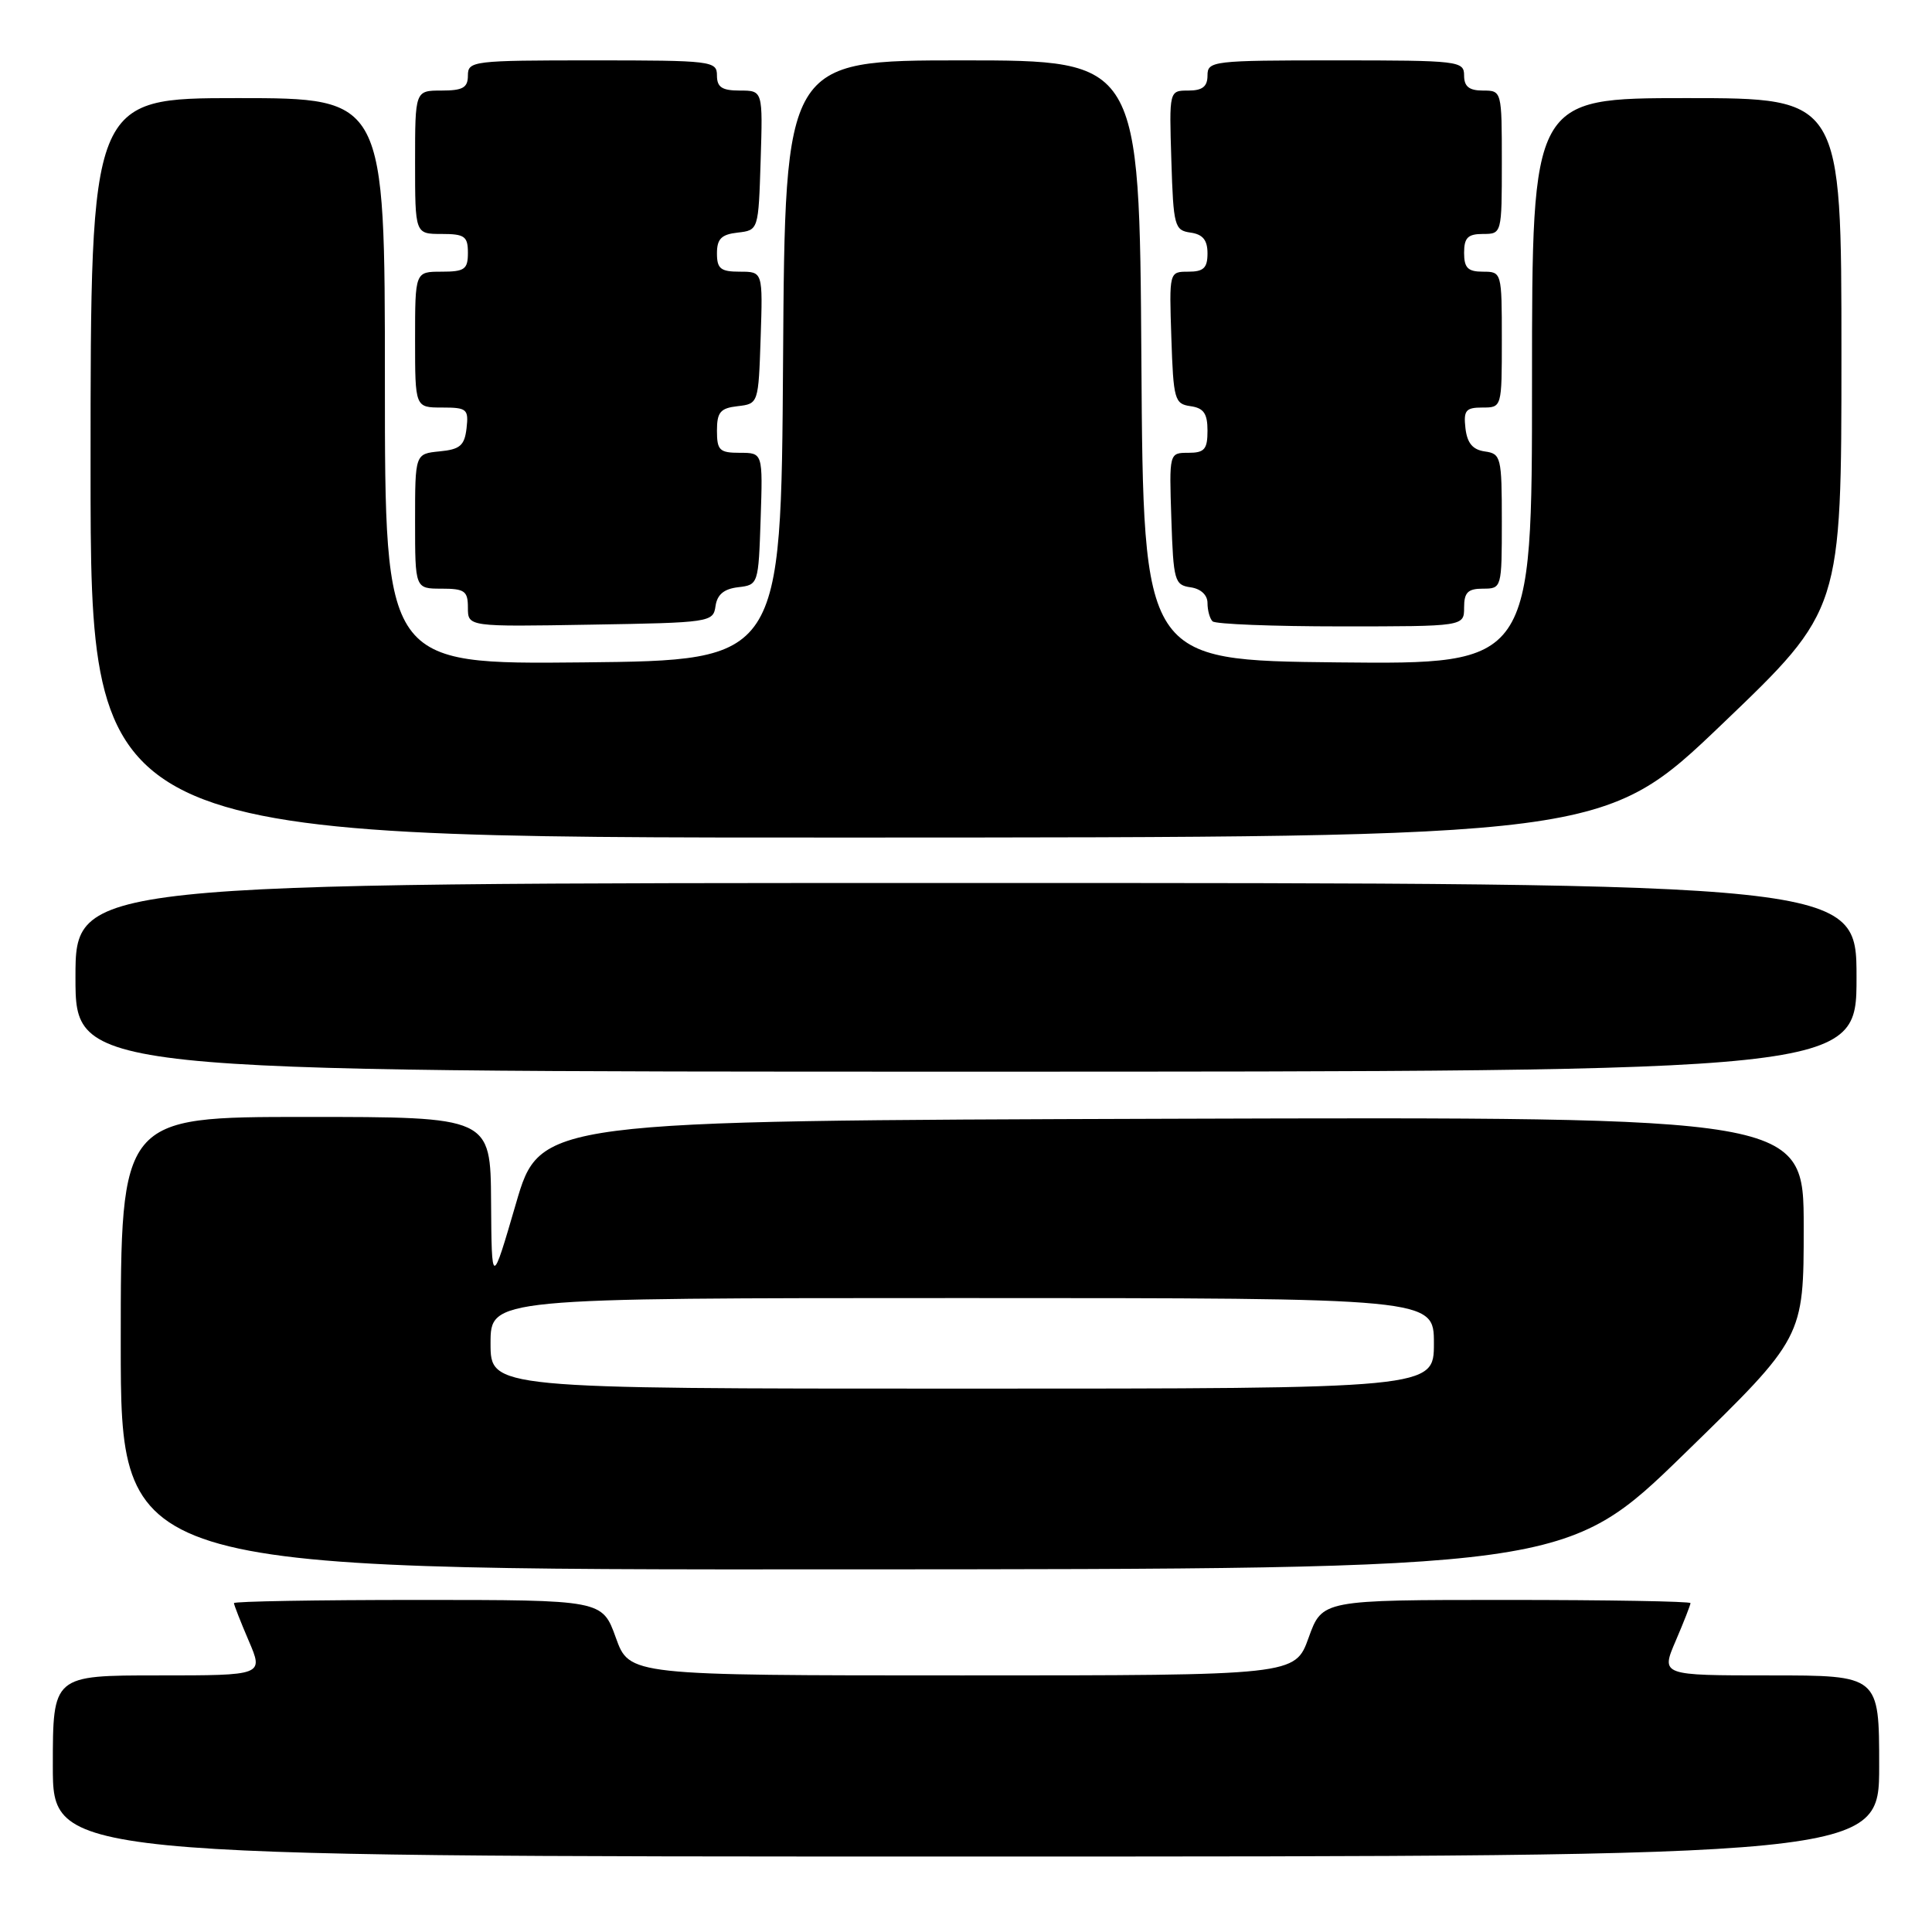 <?xml version="1.0" encoding="UTF-8" standalone="no"?>
<!DOCTYPE svg PUBLIC "-//W3C//DTD SVG 1.1//EN" "http://www.w3.org/Graphics/SVG/1.1/DTD/svg11.dtd" >
<svg xmlns="http://www.w3.org/2000/svg" xmlns:xlink="http://www.w3.org/1999/xlink" version="1.1" viewBox="0 0 256 256">
 <g >
 <path fill="currentColor"
d=" M 249.00 234.00 C 249.00 222.00 249.00 222.00 234.54 222.00 C 220.07 222.00 220.07 222.00 222.04 217.42 C 223.12 214.90 224.00 212.65 224.00 212.42 C 224.00 212.19 213.02 212.00 199.60 212.00 C 175.20 212.00 175.20 212.00 173.40 217.00 C 171.60 222.00 171.60 222.00 127.50 222.00 C 83.40 222.00 83.40 222.00 81.60 217.00 C 79.80 212.00 79.80 212.00 55.40 212.00 C 41.98 212.00 31.00 212.19 31.00 212.42 C 31.00 212.65 31.88 214.90 32.96 217.42 C 34.93 222.00 34.93 222.00 20.96 222.00 C 7.00 222.00 7.00 222.00 7.00 234.00 C 7.00 246.00 7.00 246.00 128.00 246.00 C 249.00 246.00 249.00 246.00 249.00 234.00 Z  M 223.25 192.57 C 239.00 177.23 239.00 177.23 239.00 162.61 C 239.00 147.99 239.00 147.99 155.28 148.24 C 71.56 148.50 71.56 148.50 68.36 159.50 C 65.15 170.50 65.15 170.50 65.07 159.25 C 65.00 148.00 65.00 148.00 40.50 148.00 C 16.00 148.00 16.00 148.00 16.00 178.00 C 16.00 208.00 16.00 208.00 111.75 207.95 C 207.50 207.91 207.50 207.91 223.25 192.57 Z  M 246.00 129.50 C 246.00 117.00 246.00 117.00 128.00 117.00 C 10.00 117.00 10.00 117.00 10.00 129.50 C 10.00 142.00 10.00 142.00 128.00 142.00 C 246.00 142.00 246.00 142.00 246.00 129.50 Z  M 228.25 95.89 C 244.00 80.82 244.00 80.82 244.00 46.91 C 244.00 13.00 244.00 13.00 223.50 13.00 C 203.00 13.00 203.00 13.00 203.00 50.52 C 203.00 88.03 203.00 88.03 177.25 87.77 C 151.50 87.50 151.50 87.50 151.24 47.75 C 150.98 8.00 150.98 8.00 127.50 8.00 C 104.02 8.00 104.02 8.00 103.76 47.75 C 103.50 87.50 103.50 87.50 77.25 87.77 C 51.00 88.03 51.00 88.03 51.00 50.52 C 51.00 13.00 51.00 13.00 31.50 13.00 C 12.00 13.00 12.00 13.00 12.00 62.00 C 12.00 111.00 12.00 111.00 112.25 110.98 C 212.50 110.96 212.50 110.96 228.25 95.89 Z  M 94.81 80.31 C 95.03 78.78 95.93 78.03 97.81 77.81 C 100.48 77.50 100.50 77.42 100.79 68.75 C 101.08 60.00 101.08 60.00 98.04 60.00 C 95.34 60.00 95.00 59.67 95.00 57.07 C 95.00 54.61 95.45 54.08 97.75 53.82 C 100.49 53.50 100.50 53.47 100.79 44.75 C 101.08 36.00 101.08 36.00 98.04 36.00 C 95.49 36.00 95.00 35.61 95.00 33.57 C 95.00 31.65 95.59 31.06 97.75 30.82 C 100.50 30.50 100.50 30.50 100.79 21.25 C 101.08 12.00 101.08 12.00 98.04 12.00 C 95.67 12.00 95.00 11.56 95.00 10.00 C 95.00 8.08 94.33 8.00 78.50 8.00 C 62.67 8.00 62.00 8.08 62.00 10.00 C 62.00 11.62 61.33 12.00 58.50 12.00 C 55.00 12.00 55.00 12.00 55.00 21.50 C 55.00 31.00 55.00 31.00 58.50 31.00 C 61.57 31.00 62.00 31.31 62.00 33.50 C 62.00 35.69 61.57 36.00 58.50 36.00 C 55.00 36.00 55.00 36.00 55.00 45.00 C 55.00 54.00 55.00 54.00 58.57 54.00 C 61.87 54.00 62.11 54.20 61.82 56.75 C 61.55 59.04 60.96 59.55 58.25 59.81 C 55.00 60.13 55.00 60.13 55.00 69.06 C 55.00 78.00 55.00 78.00 58.50 78.00 C 61.58 78.00 62.00 78.31 62.00 80.52 C 62.00 83.05 62.00 83.05 78.25 82.77 C 94.11 82.51 94.51 82.45 94.81 80.31 Z  M 194.00 80.50 C 194.00 78.50 194.50 78.00 196.50 78.00 C 198.98 78.00 199.00 77.93 199.00 69.07 C 199.00 60.57 198.89 60.12 196.75 59.82 C 195.14 59.59 194.41 58.72 194.18 56.75 C 193.91 54.38 194.22 54.00 196.43 54.00 C 199.00 54.00 199.00 54.00 199.00 45.00 C 199.00 36.07 198.98 36.00 196.50 36.00 C 194.50 36.00 194.00 35.50 194.00 33.50 C 194.00 31.50 194.50 31.00 196.50 31.00 C 198.99 31.00 199.00 30.97 199.00 21.50 C 199.00 12.03 198.99 12.00 196.50 12.00 C 194.67 12.00 194.00 11.47 194.00 10.00 C 194.00 8.08 193.33 8.00 177.00 8.00 C 160.67 8.00 160.00 8.08 160.00 10.00 C 160.00 11.47 159.33 12.00 157.46 12.00 C 154.92 12.00 154.92 12.00 155.21 21.25 C 155.48 29.98 155.63 30.52 157.75 30.82 C 159.38 31.05 160.00 31.81 160.00 33.57 C 160.00 35.51 159.48 36.00 157.46 36.00 C 154.92 36.00 154.92 36.00 155.21 44.75 C 155.48 52.96 155.64 53.52 157.75 53.82 C 159.50 54.07 160.00 54.79 160.00 57.07 C 160.00 59.54 159.60 60.00 157.46 60.00 C 154.92 60.00 154.92 60.00 155.21 68.75 C 155.48 76.96 155.64 77.52 157.75 77.82 C 159.11 78.01 160.00 78.84 160.00 79.90 C 160.00 80.87 160.30 81.97 160.67 82.33 C 161.03 82.70 168.68 83.00 177.67 83.00 C 194.00 83.00 194.00 83.00 194.00 80.50 Z  M 65.00 178.00 C 65.00 172.00 65.00 172.00 127.50 172.00 C 190.00 172.00 190.00 172.00 190.00 178.00 C 190.00 184.00 190.00 184.00 127.50 184.00 C 65.00 184.00 65.00 184.00 65.00 178.00 Z "/>
</g>
</svg>